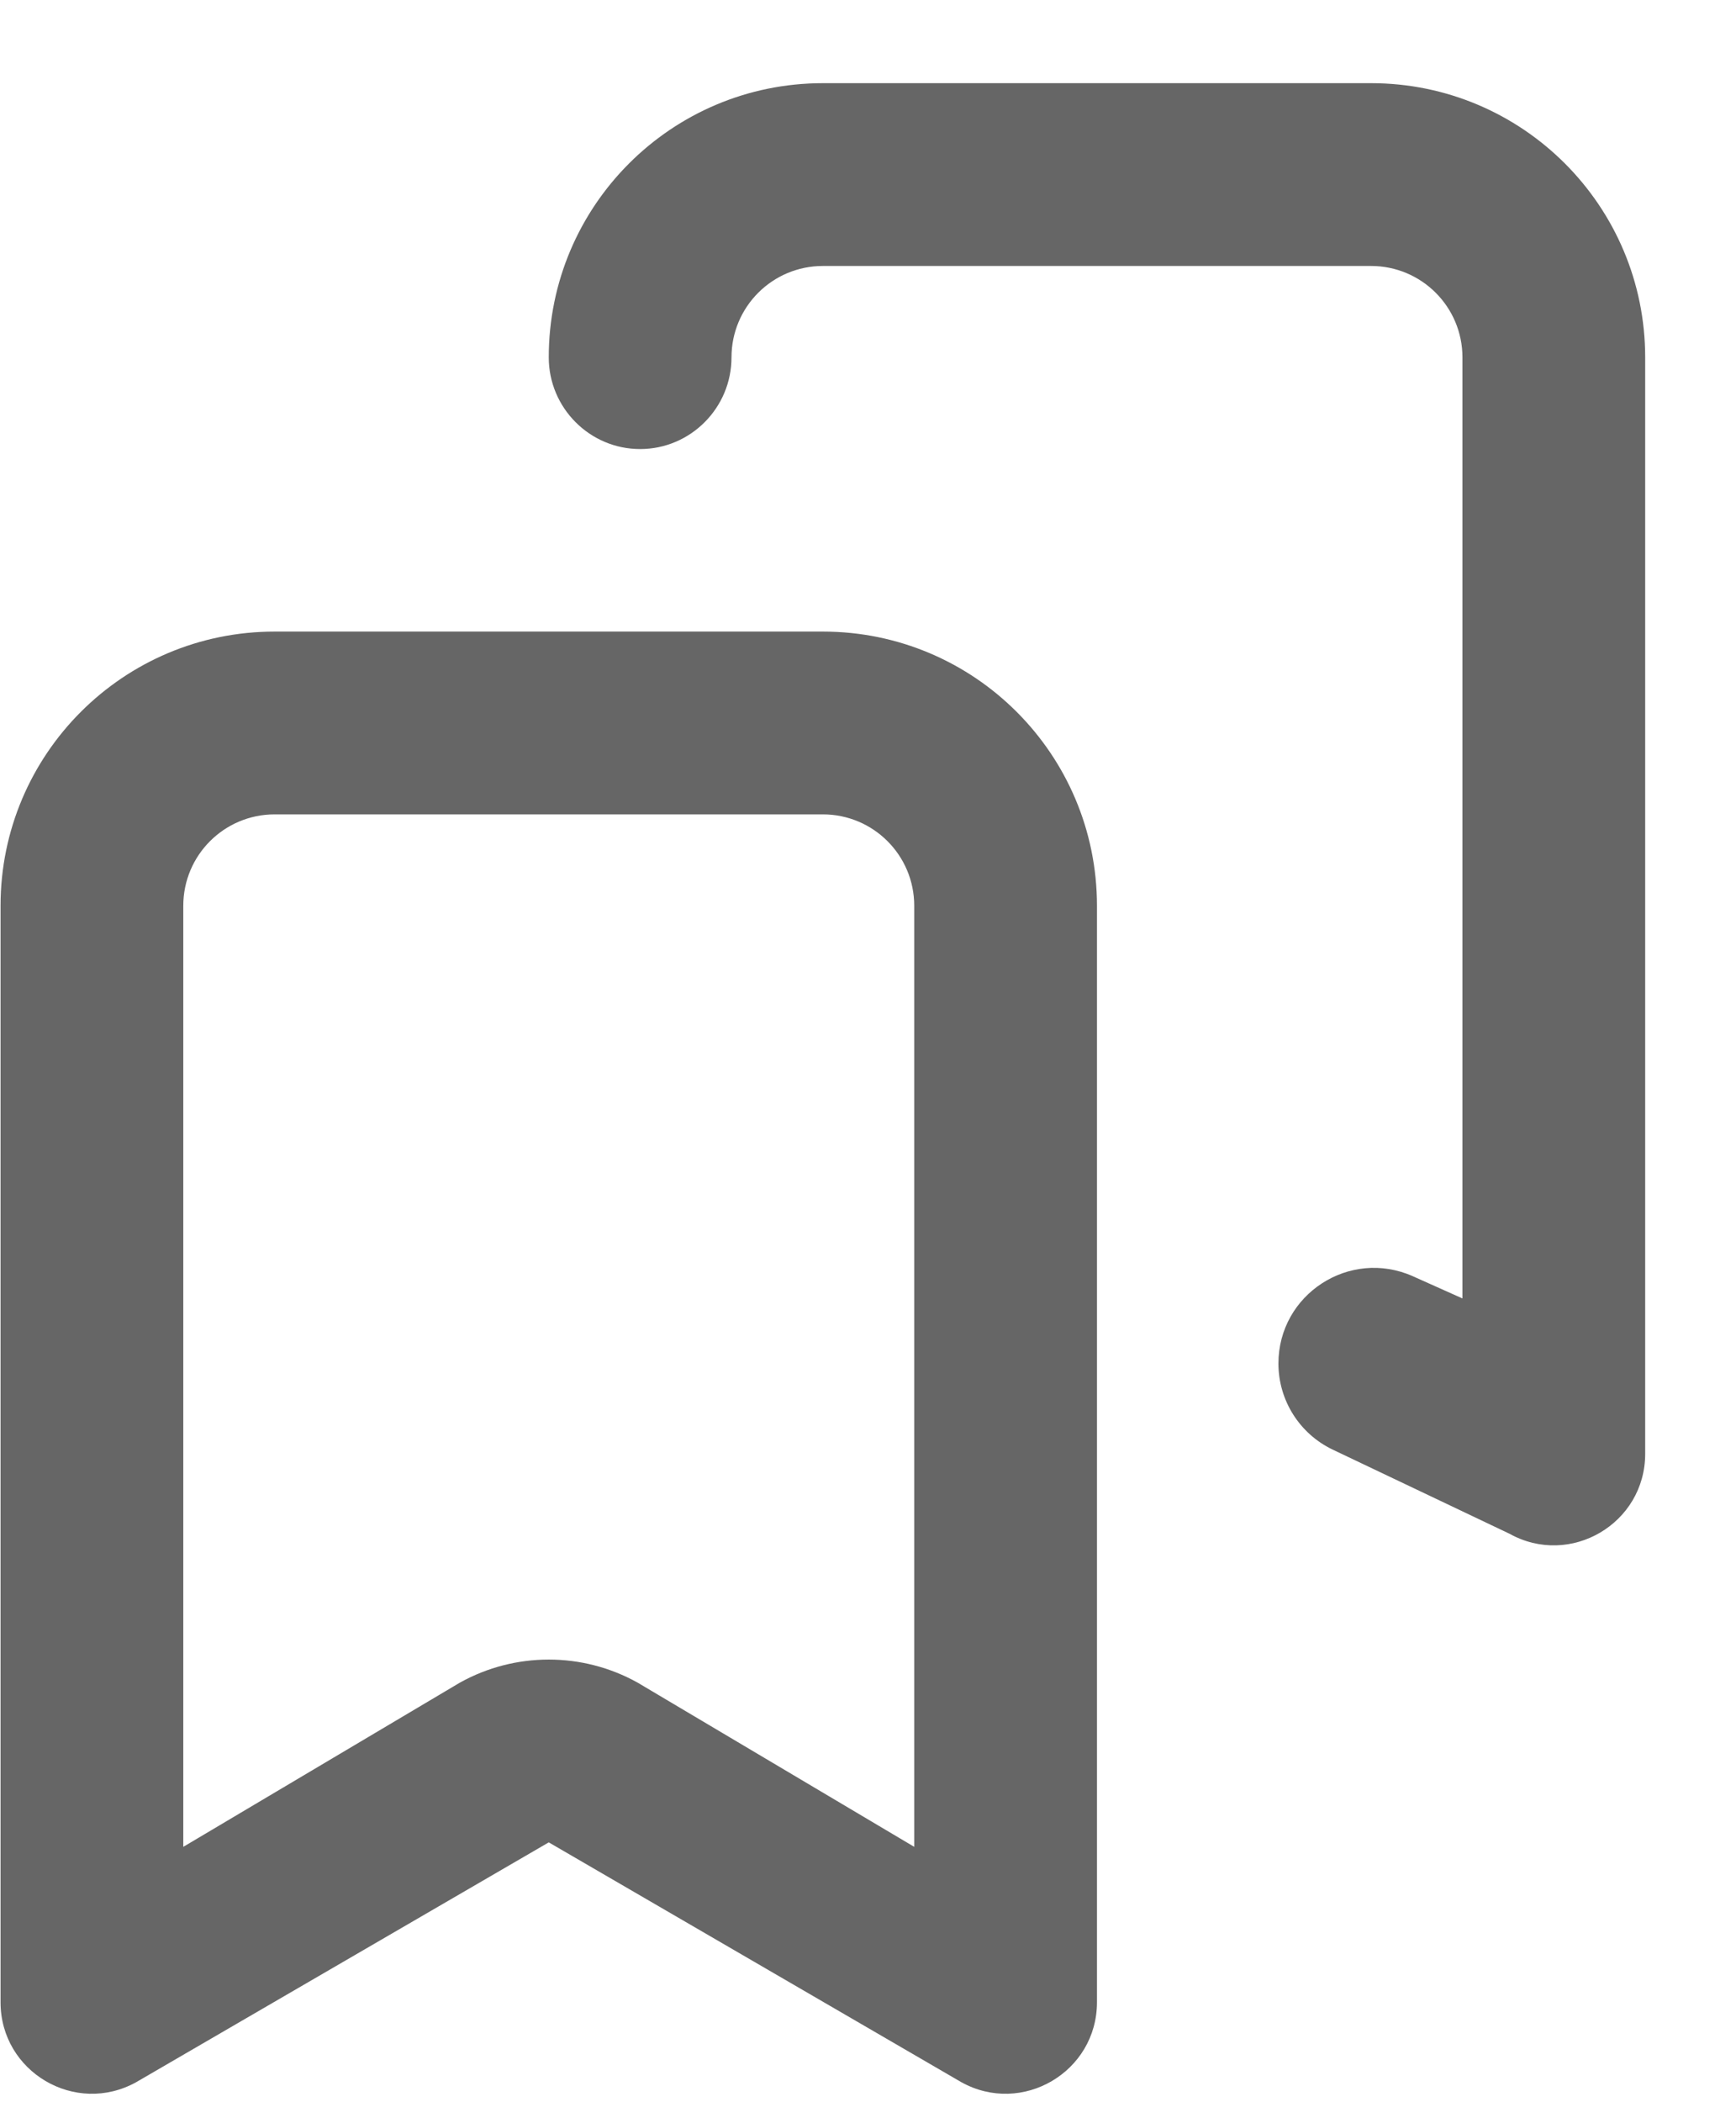 <svg width="19" height="23" viewBox="0 0 19 23" fill="none" xmlns="http://www.w3.org/2000/svg">
<path d="M16.006 3.91V14.206L15.463 13.963C14.771 13.655 13.992 14.161 13.992 14.918C13.992 15.321 14.224 15.688 14.588 15.861L16.52 16.78C17.186 17.151 18.006 16.669 18.006 15.906V3.91C18.006 2.253 16.663 0.91 15.006 0.91H9.006C7.349 0.91 6.006 2.253 6.006 3.91C6.006 4.462 6.454 4.913 7.006 4.913C7.558 4.913 8.006 4.462 8.006 3.91C8.006 3.357 8.454 2.91 9.006 2.91H15.006C15.558 2.91 16.006 3.357 16.006 3.91Z" fill="#666666"/>
<path fill-rule="evenodd" clip-rule="evenodd" d="M10.52 22.78L6.006 20.157L1.492 22.78C0.825 23.151 0.006 22.669 0.006 21.906V9.91C0.006 8.253 1.349 6.91 3.006 6.91H9.006C10.663 6.91 12.006 8.253 12.006 9.91V21.906C12.006 22.669 11.186 23.151 10.52 22.78ZM2.006 20.206L5.034 18.409C5.638 18.073 6.374 18.073 6.978 18.409L10.006 20.206V9.91C10.006 9.357 9.558 8.91 9.006 8.91H3.006C2.454 8.91 2.006 9.357 2.006 9.91V20.206Z" fill="#666666"/>
</svg>
